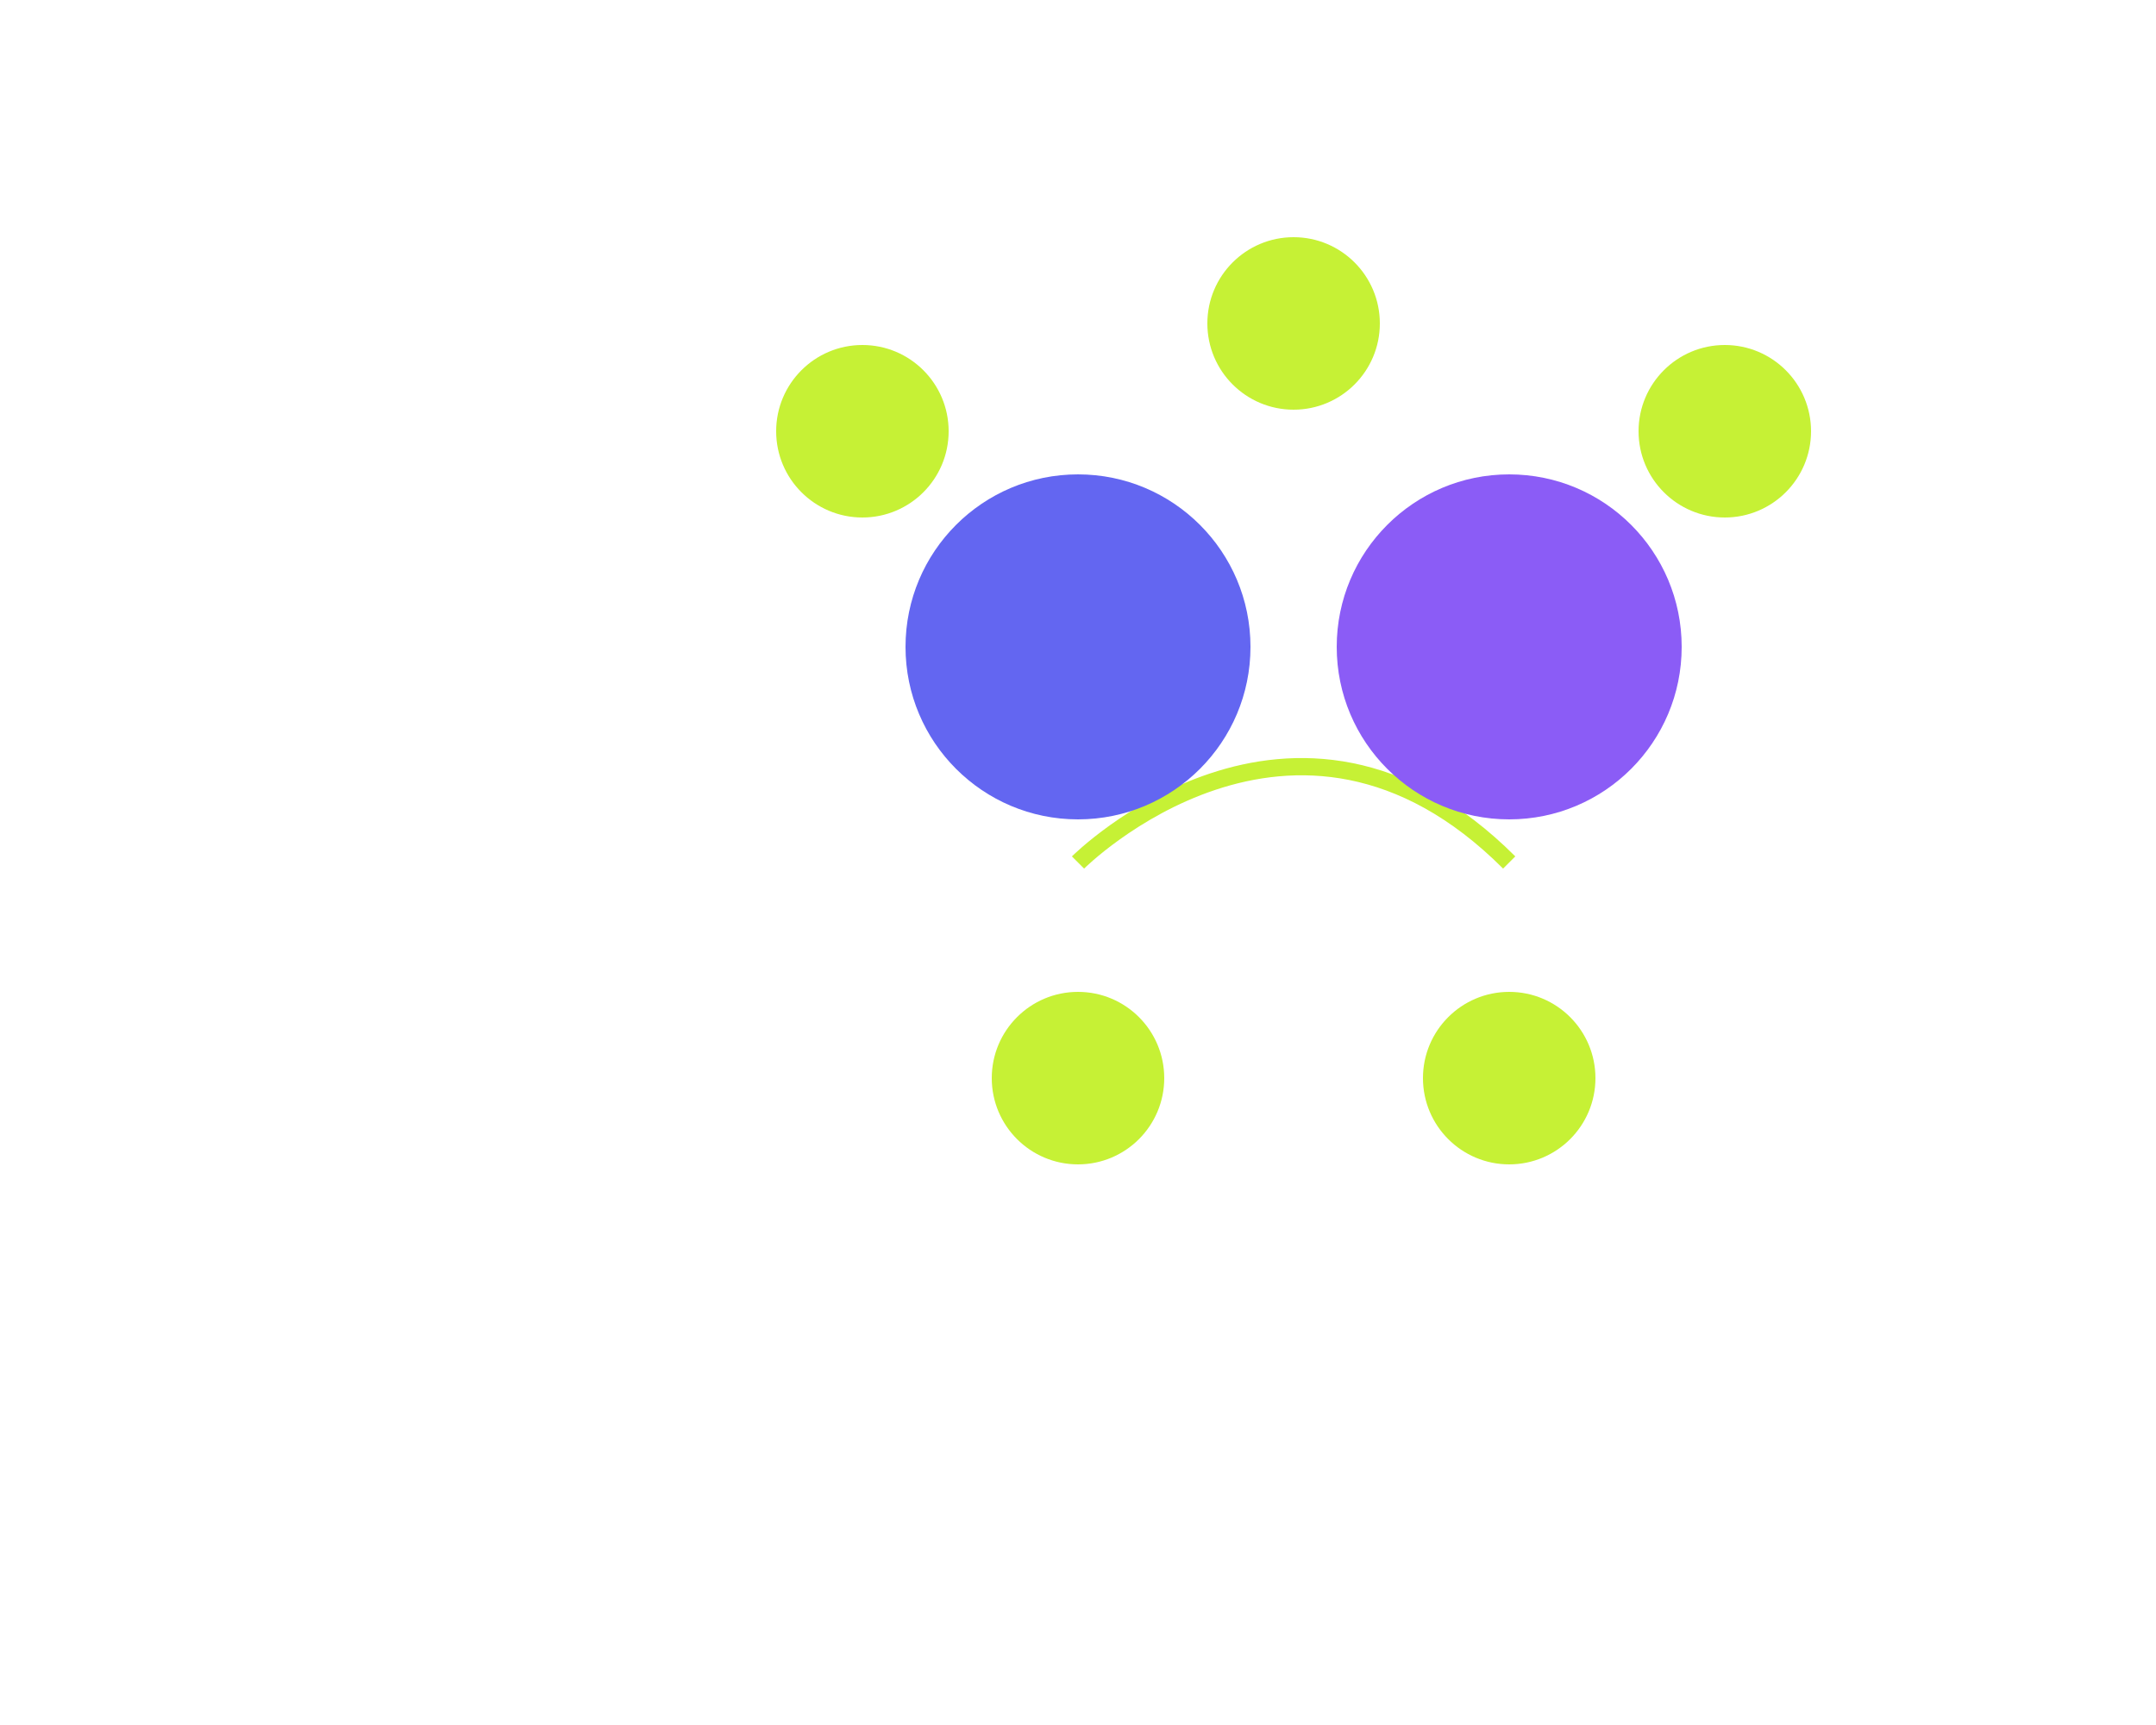 <?xml version="1.0" encoding="UTF-8"?>
<svg width="500" height="400" viewBox="0 0 500 400" fill="none" xmlns="http://www.w3.org/2000/svg">
  <!-- Stylized figures representing traders -->
  <g transform="translate(50, 50)">
    <!-- Person 1 -->
    <path d="M200,150 C200,150 250,100 300,150" stroke="#C6F135" stroke-width="4" fill="none"/>
    <circle cx="200" cy="100" r="40" fill="#6366F1"/>
    <circle cx="300" cy="100" r="40" fill="#8B5CF6"/>
    
    <!-- Floating badges/coins -->
    <circle cx="150" cy="50" r="20" fill="#C6F135"/>
    <circle cx="350" cy="50" r="20" fill="#C6F135"/>
    <circle cx="250" cy="25" r="20" fill="#C6F135"/>
    <circle cx="200" cy="200" r="20" fill="#C6F135"/>
    <circle cx="300" cy="200" r="20" fill="#C6F135"/>
  </g>
</svg>
